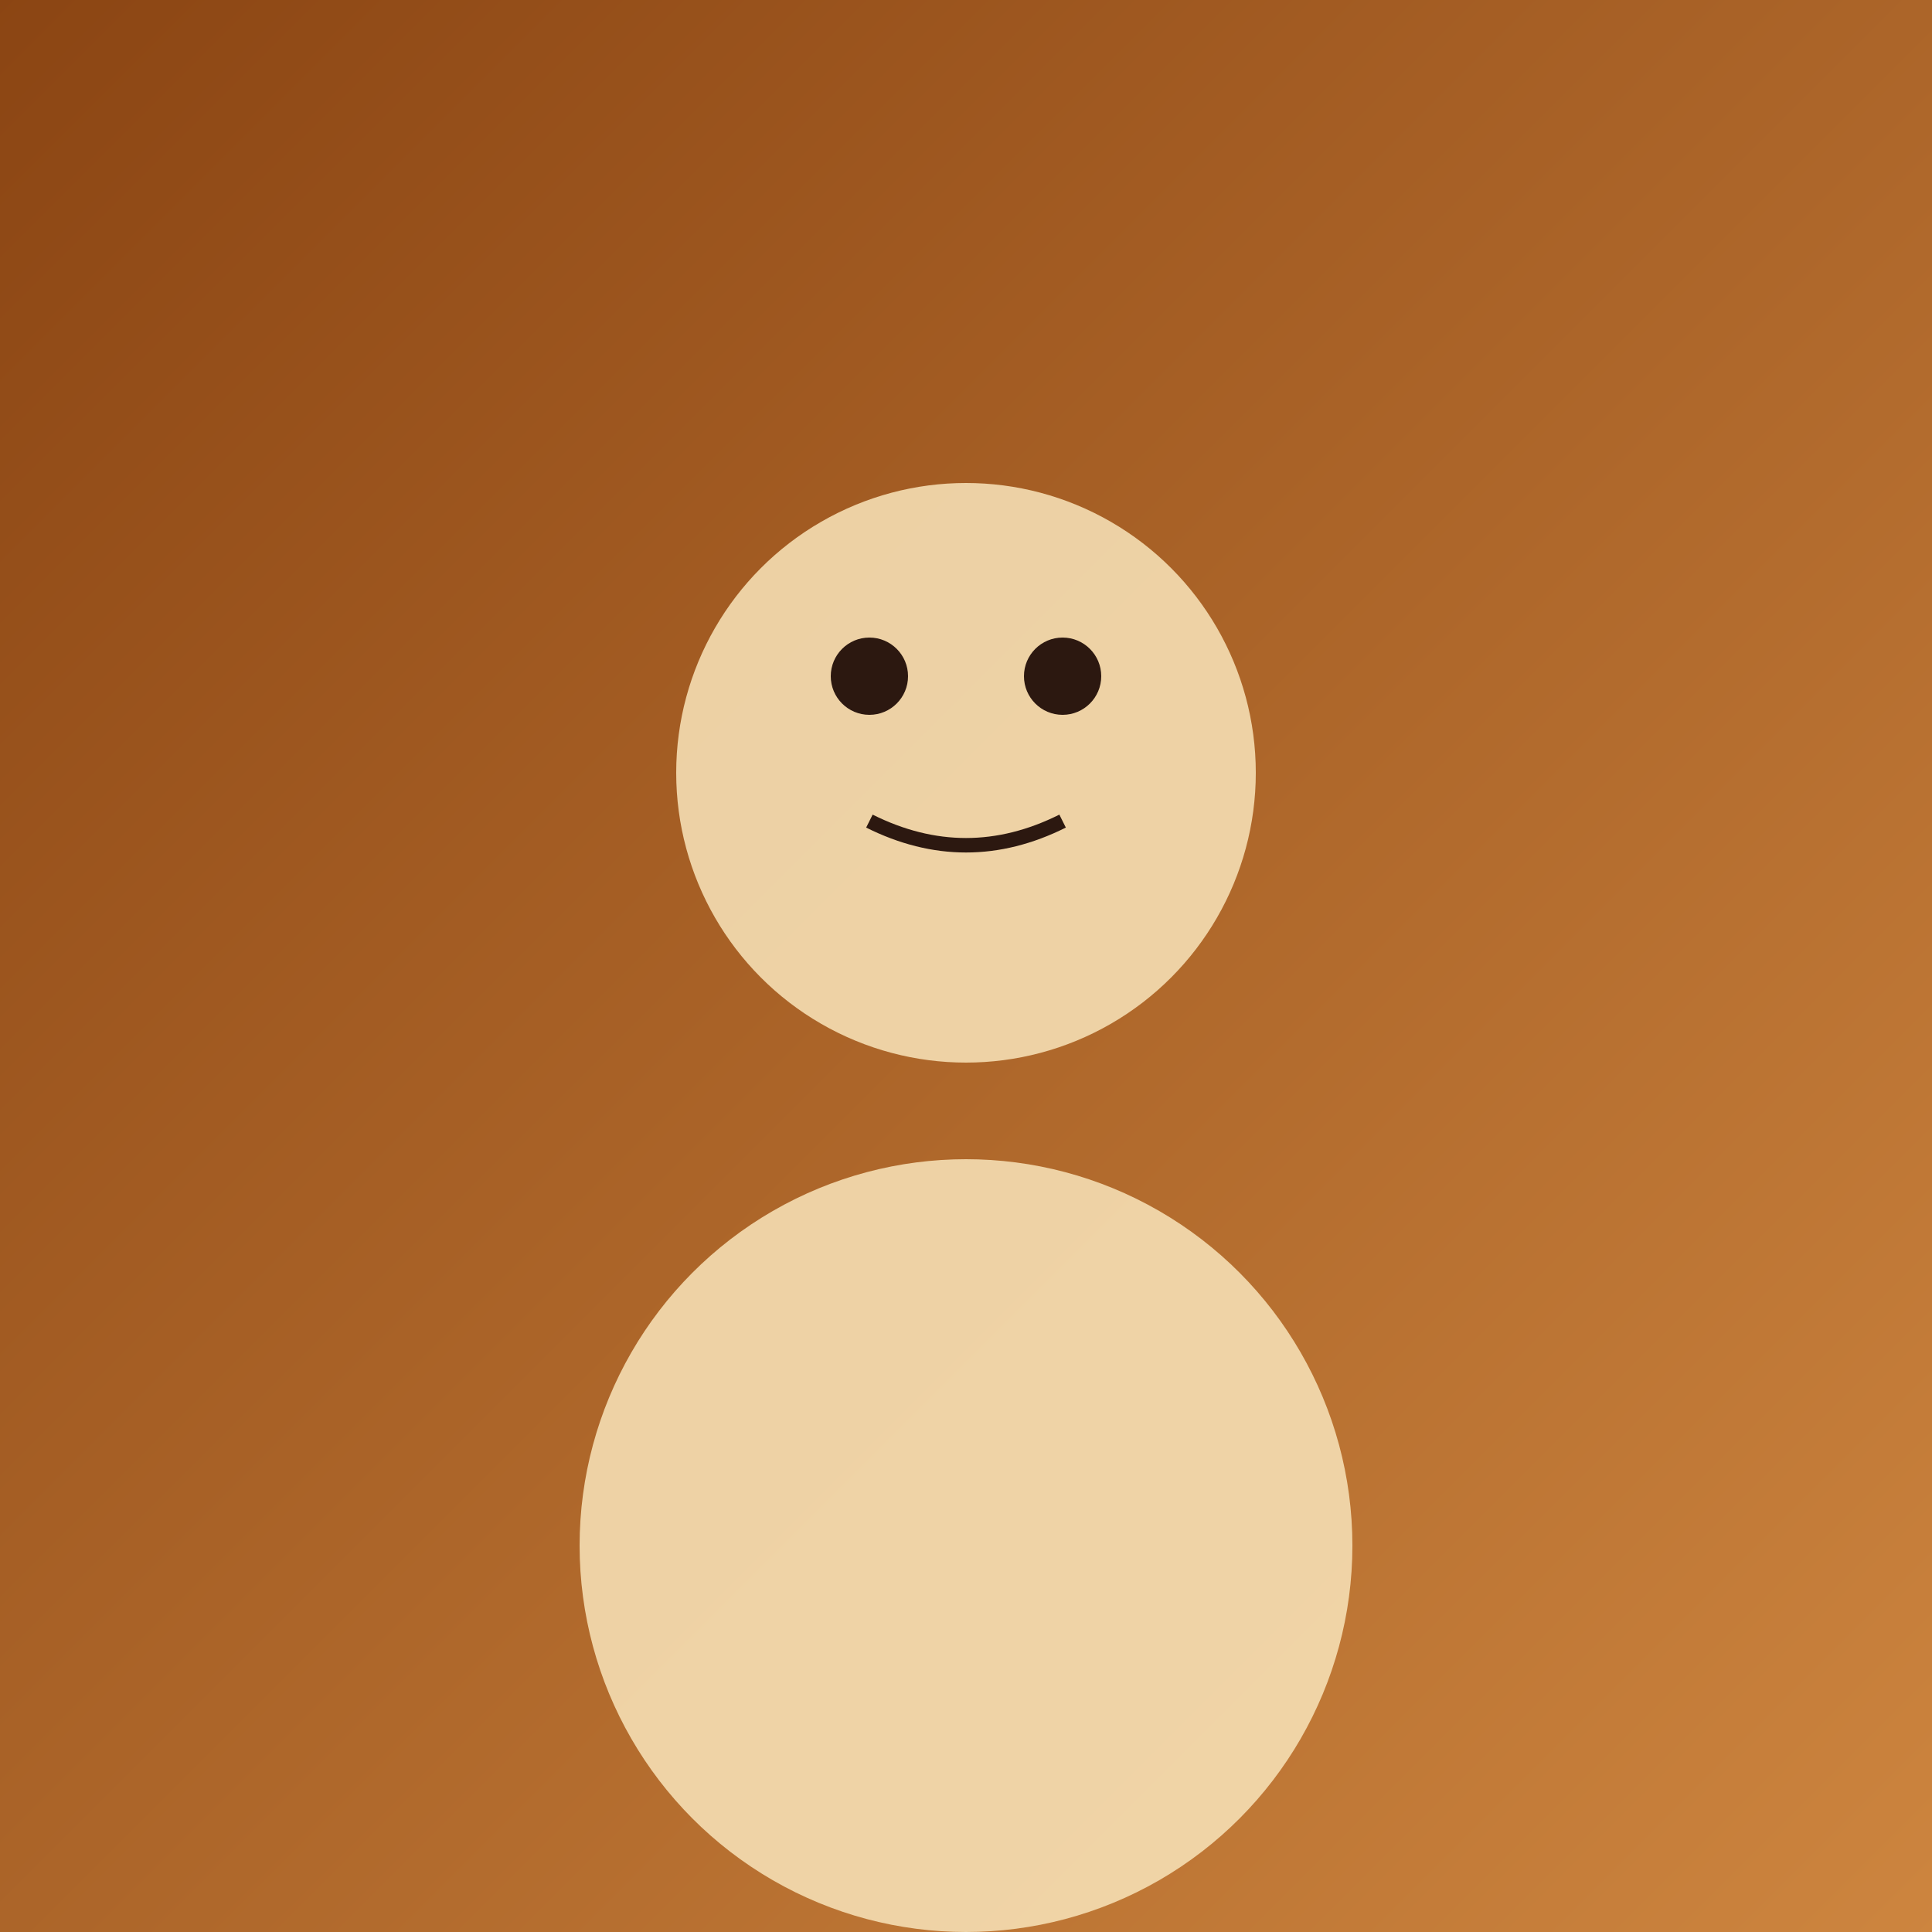 <svg width="400" height="400" viewBox="0 0 400 400" xmlns="http://www.w3.org/2000/svg">
  <defs>
    <linearGradient id="grad2" x1="0%" y1="0%" x2="100%" y2="100%">
      <stop offset="0%" style="stop-color:#8B4513;stop-opacity:1" />
      <stop offset="100%" style="stop-color:#CD853F;stop-opacity:1" />
    </linearGradient>
  </defs>
  <rect width="400" height="400" fill="url(#grad2)"/>
  <circle cx="200" cy="160" r="60" fill="#F5DEB3" opacity="0.9"/>
  <circle cx="200" cy="320" r="80" fill="#F5DEB3" opacity="0.9"/>
  <circle cx="180" cy="140" r="8" fill="#2C1810"/>
  <circle cx="220" cy="140" r="8" fill="#2C1810"/>
  <path d="M 180 170 Q 200 180 220 170" stroke="#2C1810" stroke-width="3" fill="none"/>
</svg>